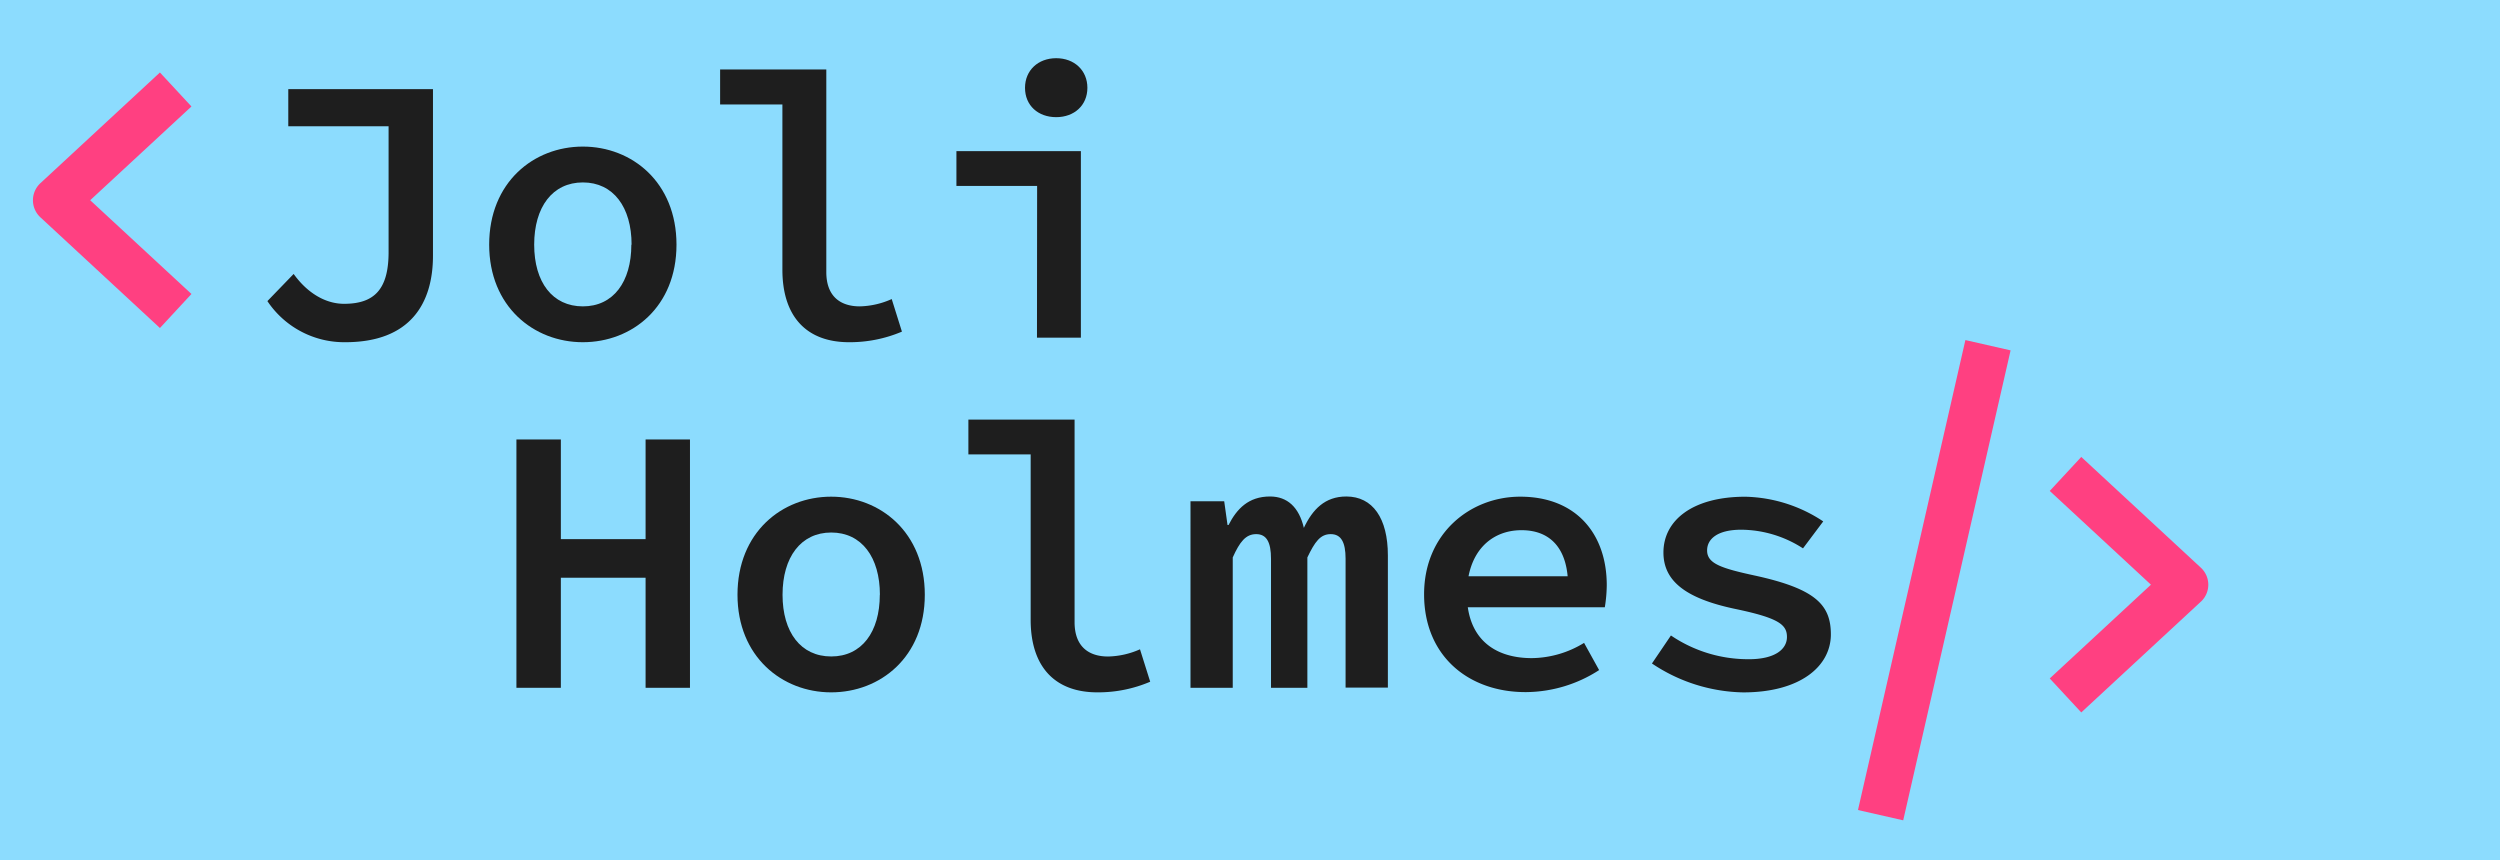 <svg id="Layer_1" data-name="Layer 1" xmlns="http://www.w3.org/2000/svg" width="526.65" height="181.21" viewBox="0 0 526.65 181.21">
  <defs>
    <style>
      .cls-1 {
        fill: #8cdcfe;
      }

      .cls-2 {
        fill: #1e1e1e;
      }

      .cls-3 {
        fill: #ff4081;
      }
    </style>
  </defs>
  <g>
    <rect class="cls-1" width="526.65" height="181.21"/>
    <g>
      <g>
        <path class="cls-2" d="M56.33,63.43l5.53-5.72c3,4.17,6.85,6.29,10.61,6.29,6.35,0,9.39-3,9.39-10.9V26.6H60.73V18.78H91.21V53.86c0,10-4.72,18.23-18.47,18.23A19.47,19.47,0,0,1,56.33,63.43Z"/>
        <path class="cls-2" d="M103.05,51.54c0-13.13,9.37-20.66,19.73-20.66s19.73,7.53,19.73,20.66-9.37,20.55-19.73,20.55S103.05,64.56,103.05,51.54Zm30,0c0-7.91-3.85-13.11-10.26-13.11s-10.26,5.2-10.26,13.11,3.85,13,10.26,13S133,59.39,133,51.54Z"/>
        <path class="cls-2" d="M164.82,56.83V22H151.7V14.64h22.37V57.31c0,5.25,3.1,7.23,7.06,7.23A17.31,17.31,0,0,0,187.85,63L190,69.86a28.06,28.06,0,0,1-11.13,2.23C169.7,72.09,164.82,66.47,164.82,56.83Z"/>
        <path class="cls-2" d="M218.48,39.17h-17V31.84h26.22V71.13h-9.25ZM215.93,18.5c0-3.69,2.77-6.24,6.57-6.24s6.57,2.55,6.57,6.24-2.77,6.18-6.57,6.18S215.93,22.24,215.93,18.5Z"/>
      </g>
      <g>
        <path class="cls-2" d="M108.79,92.58h9.36v21H136v-21h9.35v52.31H136V121.71H118.15v23.18h-9.36Z"/>
        <path class="cls-2" d="M155.36,125.29c0-13.13,9.37-20.66,19.73-20.66s19.73,7.53,19.73,20.66-9.38,20.56-19.73,20.56S155.36,138.32,155.36,125.29Zm30,0c0-7.9-3.84-13.11-10.25-13.11s-10.26,5.21-10.26,13.11,3.84,13,10.26,13S185.34,133.14,185.34,125.29Z"/>
        <path class="cls-2" d="M217.12,130.58V95.72H204V88.39h22.37v42.67c0,5.25,3.09,7.24,7.06,7.24a17.34,17.34,0,0,0,6.72-1.52l2.15,6.83a27.89,27.89,0,0,1-11.13,2.24C222,145.85,217.12,140.22,217.12,130.58Z"/>
        <path class="cls-2" d="M250.79,105.59h7.1l.7,5h.22c1.74-3.4,4.2-6,8.73-6,3.64,0,6.1,2.24,7.13,6.61,1.83-3.87,4.43-6.61,8.94-6.61,5.56,0,8.76,4.57,8.76,12.42v27.84h-8.91V117.7c0-3.45-.93-5.18-3.13-5.18s-3.34,1.62-4.92,4.91v27.46h-7.66V117.7c0-3.45-.92-5.18-3.12-5.18s-3.46,1.62-4.94,4.91v27.46h-8.9Z"/>
        <path class="cls-2" d="M300,125.19c0-12.82,9.73-20.56,20.25-20.56,11.73,0,18.23,7.78,18.23,18.66a30.63,30.63,0,0,1-.41,4.64H306.6V121.4h25.49l-1.76,2c0-7.76-3.65-11.71-9.81-11.71-6.49,0-11.5,4.68-11.5,13.45,0,9.14,5.51,13.5,13.68,13.5a21.42,21.42,0,0,0,11-3.21l3.17,5.73a28.64,28.64,0,0,1-15.4,4.64C309.45,145.85,300,138.27,300,125.19Z"/>
        <path class="cls-2" d="M348,139.77l4-5.9a29,29,0,0,0,16.44,5c5.44,0,8-2.08,8-4.68s-1.73-4-10.88-5.91c-10.48-2.2-15.14-5.9-15.14-11.89,0-6.83,6.22-11.75,17.22-11.75a30.74,30.74,0,0,1,16.44,5.2l-4.26,5.68a24.19,24.19,0,0,0-13-3.93c-5.09,0-7.2,2-7.2,4.36,0,2.77,2.89,3.75,10.25,5.34,12.56,2.77,15.82,6.11,15.82,12.35,0,6.76-6.51,12.22-18.45,12.22A35.55,35.55,0,0,1,348,139.77Z"/>
      </g>
    </g>
    <g>
      <path class="cls-3" d="M40.33,61.93,33.69,69.1,8.5,45.77h0a4.9,4.9,0,0,1,0-7.17L33.69,15.27l6.64,7.16L19,42.18Z"/>
      <path class="cls-3" d="M400.93,172.81l-9.53-2.17,22.63-99,9.52,2.17Zm62.7-46.06-25.19,23.33-6.64-7.16,21.32-19.75L431.8,103.42l6.64-7.16,25.19,23.33a4.88,4.88,0,0,1,0,7.17Z"/>
    </g>
  </g>
</svg>
